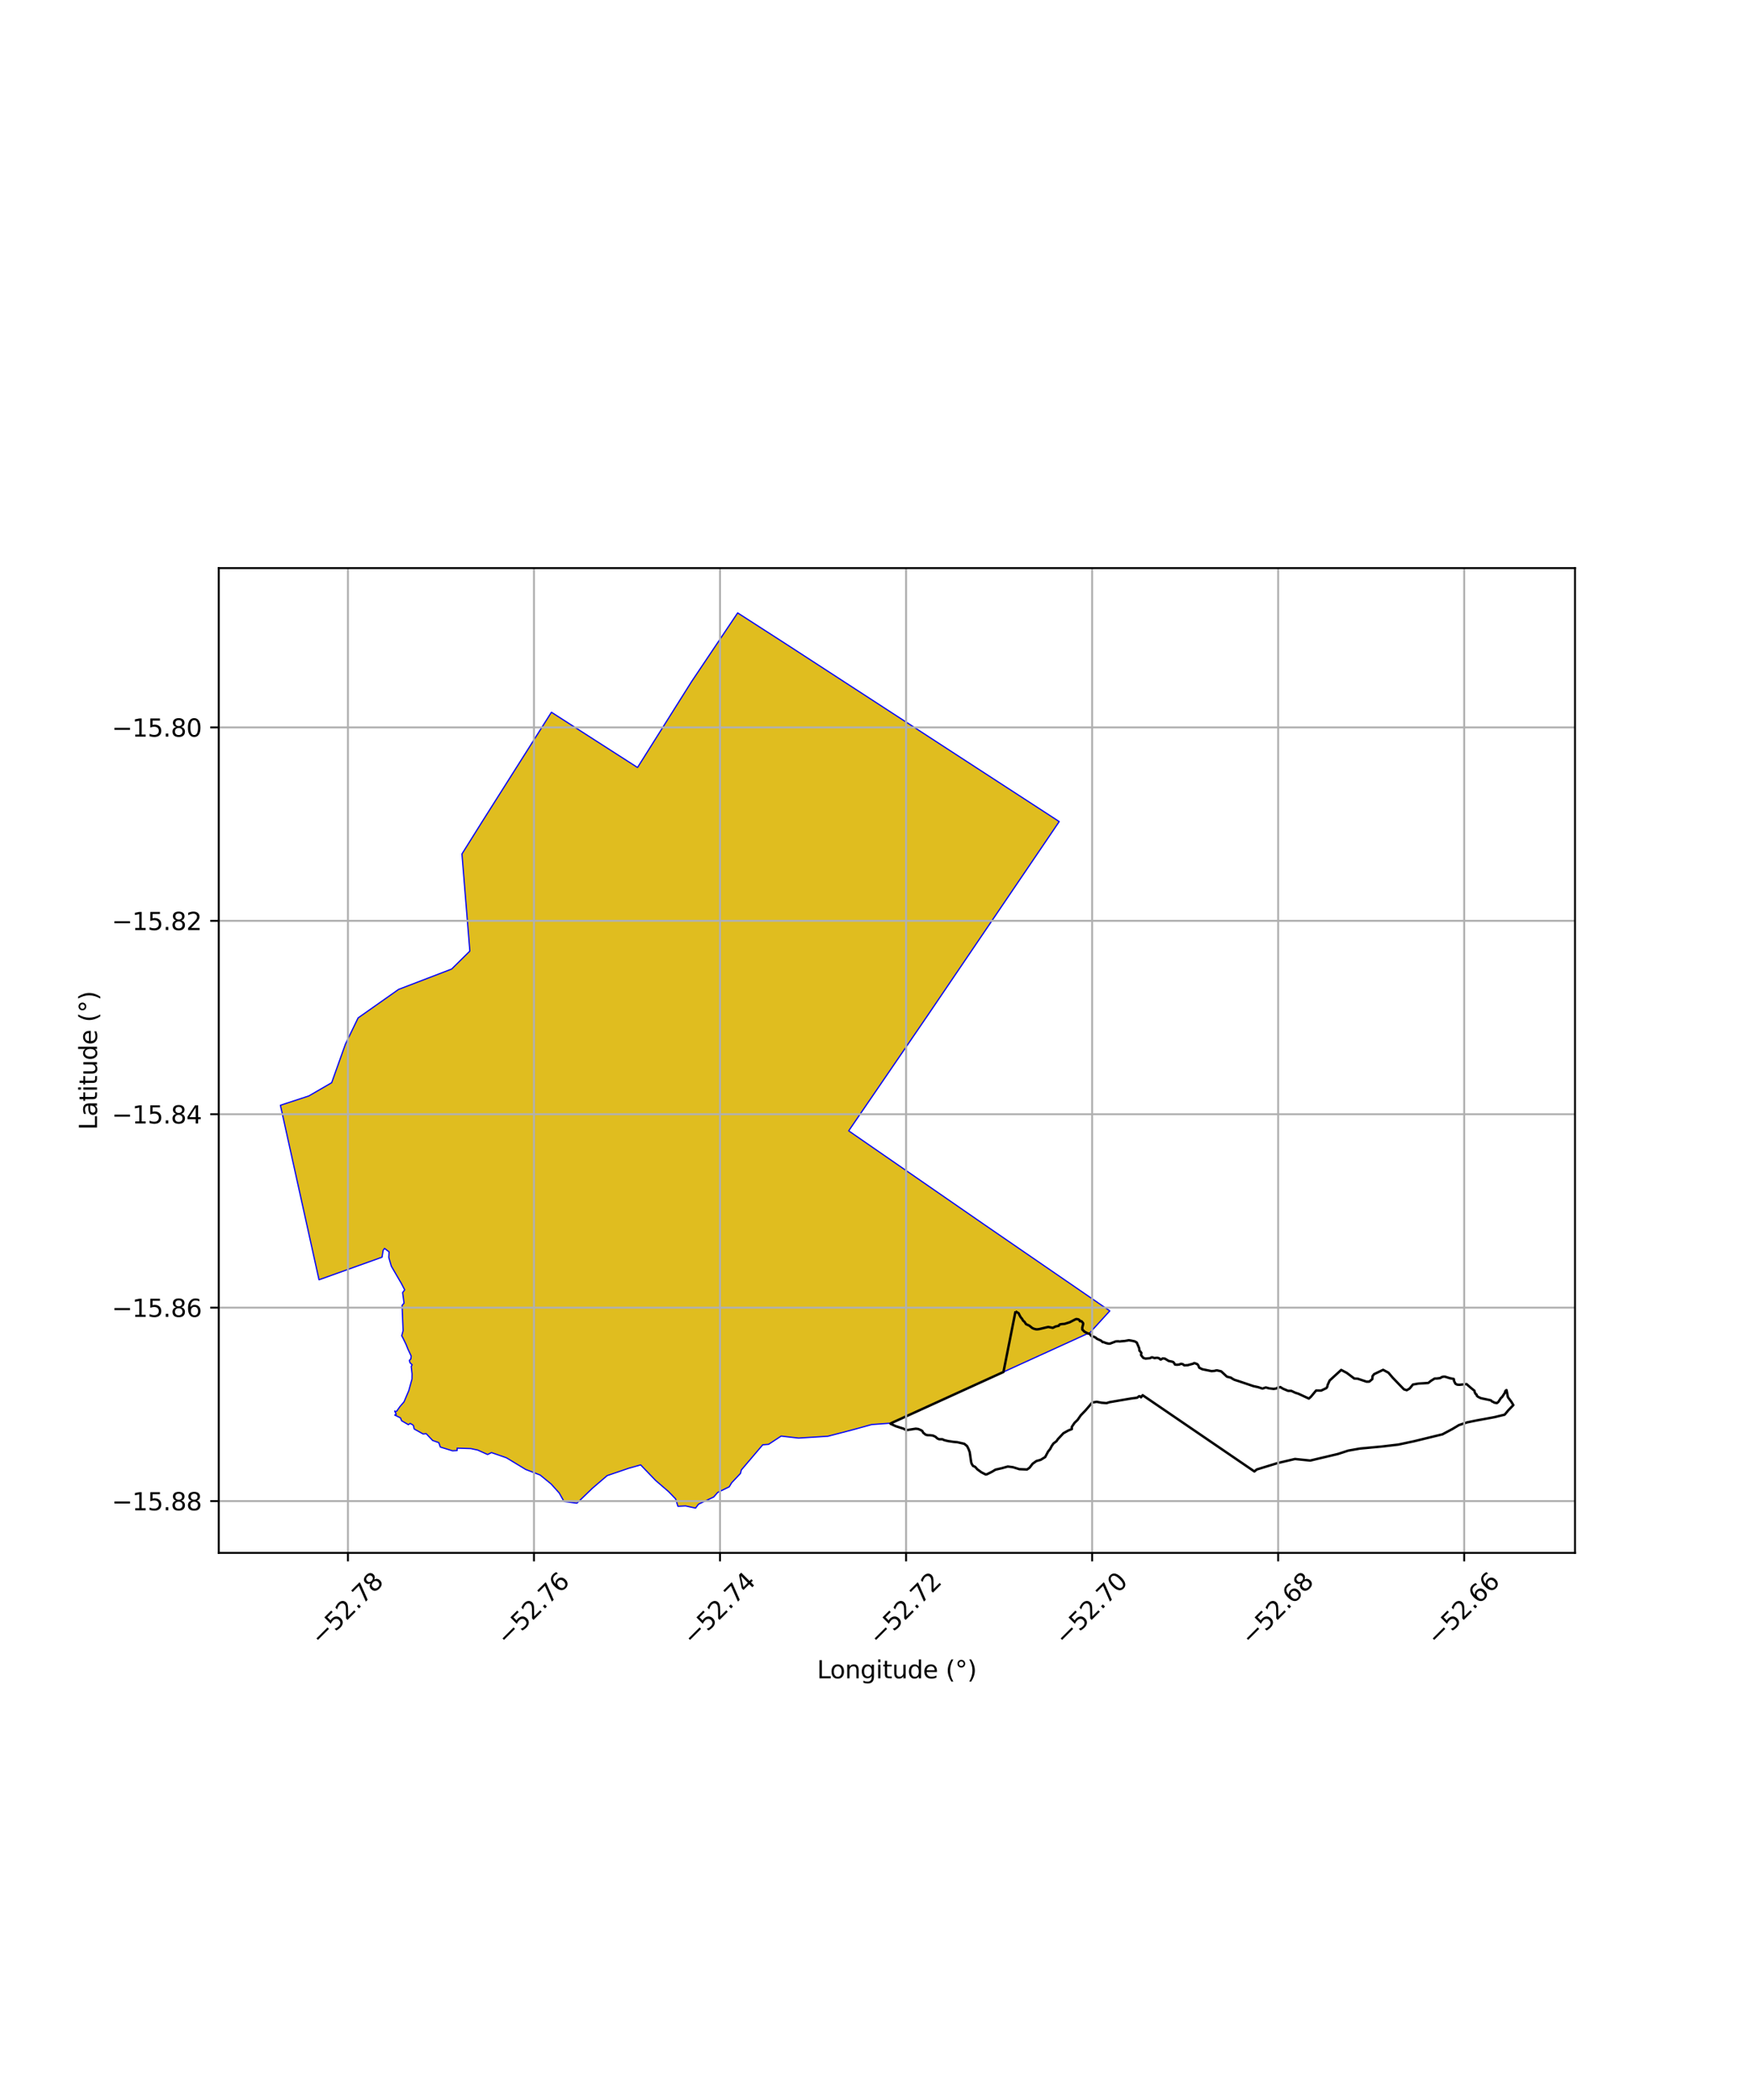 <?xml version="1.0" encoding="utf-8" standalone="no"?>
<!DOCTYPE svg PUBLIC "-//W3C//DTD SVG 1.1//EN"
  "http://www.w3.org/Graphics/SVG/1.1/DTD/svg11.dtd">
<svg xmlns:xlink="http://www.w3.org/1999/xlink" width="720pt" height="864pt" viewBox="0 0 720 864" xmlns="http://www.w3.org/2000/svg" version="1.1">
 <defs>
  <style type="text/css">*{stroke-linejoin: round; stroke-linecap: butt}</style>
 </defs>
 <g id="figure_1">
  <g id="patch_1">
   <path d="M 0 864 
L 720 864 
L 720 0 
L 0 0 
z
" style="fill: #ffffff"/>
  </g>
  <g id="axes_1">
   <g id="patch_2">
    <path d="M 90 638.895 
L 648 638.895 
L 648 233.745 
L 90 233.745 
z
" style="fill: #ffffff"/>
   </g>
   <g id="PatchCollection_1">
    <defs>
     <path id="m56c5f7be85" d="M 170.058 -277.621 
L 168.767 -278.369 
L 168.013 -277.855 
L 165.239 -279.455 
L 164.757 -280.647 
L 162.407 -281.799 
L 163.026 -282.097 
L 162.391 -283.453 
L 162.838 -283.246 
L 163.209 -283.4 
L 164.549 -285.308 
L 166.229 -287.245 
L 168.191 -291.879 
L 169.483 -296.583 
L 169.522 -298.742 
L 169.188 -301.791 
L 169.556 -302.501 
L 168.662 -303.363 
L 168.426 -304.295 
L 169.04 -304.927 
L 169.175 -306.084 
L 167.864 -308.854 
L 167.093 -310.798 
L 165.723 -313.622 
L 165.29 -314.435 
L 165.846 -316.546 
L 165.419 -326.923 
L 166.232 -327.852 
L 165.648 -332.198 
L 166.495 -333.323 
L 165.126 -335.96 
L 161.006 -343.045 
L 159.949 -346.668 
L 160.067 -348.955 
L 158.206 -350.374 
L 157.63 -349.551 
L 157.184 -346.755 
L 131.252 -337.46 
L 115.364 -409.27 
L 127.042 -413.09 
L 136.455 -418.544 
L 142.147 -434.501 
L 147.331 -445.205 
L 164.006 -456.946 
L 185.831 -465.313 
L 193.305 -472.696 
L 190.057 -512.657 
L 197.539 -524.6 
L 198.305 -525.828 
L 226.874 -570.964 
L 262.296 -548.23 
L 284.56 -583.609 
L 303.496 -611.839 
L 323.44 -599.001 
L 435.787 -525.987 
L 435.441 -525.461 
L 381.674 -446.236 
L 349.18 -398.739 
L 404.926 -360.193 
L 456.609 -324.662 
L 448.088 -315.316 
L 447.096 -315.14 
L 366.688 -278.487 
L 358.649 -277.899 
L 350.76 -275.725 
L 340.649 -273.092 
L 328.564 -272.326 
L 321.388 -273.152 
L 316.208 -269.758 
L 313.805 -269.554 
L 305.008 -259.216 
L 304.654 -257.791 
L 301.015 -253.929 
L 300.027 -252.272 
L 295.288 -249.974 
L 293.635 -248.087 
L 287.387 -245.133 
L 286.167 -243.521 
L 282.05 -244.418 
L 278.918 -244.253 
L 277.971 -247.309 
L 275.067 -250.306 
L 269.736 -254.904 
L 264.571 -260.272 
L 263.595 -261.298 
L 258.673 -259.911 
L 249.806 -256.89 
L 243.719 -251.676 
L 237.347 -245.528 
L 232.065 -246.229 
L 230.071 -249.747 
L 226.739 -253.45 
L 222.221 -257.136 
L 216.289 -259.422 
L 208.353 -264.224 
L 202.206 -266.362 
L 200.623 -265.57 
L 196.524 -267.408 
L 193.708 -268.008 
L 188.081 -268.188 
L 188.062 -267.195 
L 186.196 -267.096 
L 181.164 -268.635 
L 180.531 -270.455 
L 178.01 -271.336 
L 175.338 -274.152 
L 174.106 -274.005 
L 170.41 -276.07 
L 170.058 -277.621 
" style="stroke: #0000ff; stroke-width: 0.5"/>
    </defs>
    <g clip-path="url(#pdda0aad065)">
     <use xlink:href="#m56c5f7be85" x="0" y="864" style="fill: #e0bd1f; stroke: #0000ff; stroke-width: 0.5"/>
    </g>
   </g>
   <g id="PatchCollection_2">
    <path d="M 417.812 539.514 
L 419.139 540.35 
L 419.296 540.772 
L 419.877 541.84 
L 420.528 542.648 
L 420.943 543.363 
L 421.505 543.83 
L 422.128 544.782 
L 423.47 545.401 
L 424.776 546.431 
L 425.512 546.728 
L 426.268 546.905 
L 426.862 546.916 
L 427.638 546.806 
L 431.281 545.94 
L 433.163 546.318 
L 434.255 545.771 
L 435.629 545.462 
L 435.714 545.225 
L 436.068 544.891 
L 436.892 544.76 
L 437.958 544.69 
L 440.141 544.004 
L 442.391 542.849 
L 442.844 542.688 
L 443.607 542.81 
L 444.017 543.021 
L 444.336 543.619 
L 444.603 543.499 
L 444.971 543.605 
L 445.596 544.327 
L 445.674 544.672 
L 445.277 546.198 
L 445.31 547.04 
L 446.227 547.931 
L 447.609 548.629 
L 448.089 548.684 
L 448.397 548.909 
L 449.06 549.722 
L 449.593 549.882 
L 449.959 549.937 
L 450.824 550.356 
L 451.25 550.782 
L 452.972 551.567 
L 453.705 552.221 
L 454.014 552.167 
L 454.928 552.537 
L 455.999 552.799 
L 456.646 552.813 
L 459.072 551.893 
L 460.062 551.837 
L 460.735 551.928 
L 461.283 551.826 
L 462.733 551.727 
L 464.429 551.417 
L 465.439 551.569 
L 466.85 551.873 
L 467.692 552.356 
L 468.318 553.809 
L 468.692 554.702 
L 468.8 555.697 
L 469.225 556.127 
L 469.61 556.685 
L 469.49 557.068 
L 469.482 557.551 
L 470.384 558.689 
L 471.307 558.972 
L 473.011 558.816 
L 473.389 558.7 
L 473.681 558.49 
L 474.111 558.457 
L 475.087 558.785 
L 475.459 558.682 
L 476.17 558.63 
L 476.962 558.853 
L 477.293 559.265 
L 477.61 559.351 
L 478.393 558.884 
L 479.289 558.99 
L 480.851 559.945 
L 482.309 560.232 
L 482.84 560.485 
L 483.439 561.416 
L 484.236 561.498 
L 485.16 561.404 
L 485.923 561.105 
L 486.615 561.252 
L 487.244 561.736 
L 488.684 561.666 
L 490.95 561.049 
L 491.262 560.827 
L 491.562 560.849 
L 492.64 561.274 
L 492.992 561.736 
L 493.41 562.721 
L 494.64 563.338 
L 498.419 564.11 
L 499.684 564.026 
L 500.195 563.864 
L 500.757 563.821 
L 502.425 564.207 
L 504.78 566.394 
L 506.51 566.84 
L 506.903 567.154 
L 507.867 567.687 
L 509.509 568.201 
L 515.74 570.306 
L 517.66 570.722 
L 519.421 571.298 
L 520.793 570.835 
L 522.136 571.202 
L 524.014 571.436 
L 525.098 571.269 
L 525.467 571.009 
L 526.76 570.673 
L 527.868 571.361 
L 529.966 572.241 
L 531.264 572.234 
L 532.917 573.014 
L 534.179 573.409 
L 538.496 575.407 
L 539.327 574.681 
L 541.489 572.09 
L 543.558 572.128 
L 545.745 571.085 
L 546.112 570.466 
L 546.225 569.815 
L 547.062 567.971 
L 551.806 563.633 
L 554.113 564.85 
L 557.187 567.169 
L 558.588 567.242 
L 562.232 568.461 
L 563.356 568.437 
L 564.602 567.405 
L 564.72 566.153 
L 565.343 565.366 
L 569.05 563.591 
L 571.244 564.76 
L 572.973 566.798 
L 577.609 571.606 
L 578.78 571.972 
L 579.972 571.278 
L 581.315 569.637 
L 583.565 569.244 
L 587.639 568.989 
L 588.708 568.132 
L 590.258 567.17 
L 591.107 567.165 
L 592.568 566.979 
L 593.187 566.57 
L 593.916 566.389 
L 594.519 566.408 
L 596.534 567.038 
L 598.103 567.344 
L 598.19 567.612 
L 598.227 568.152 
L 598.807 569.305 
L 599.515 569.679 
L 600.431 569.746 
L 603.385 569.457 
L 605.183 571.022 
L 606.643 572.202 
L 606.758 572.824 
L 607.086 573.458 
L 607.51 573.774 
L 607.61 574.257 
L 608.113 574.691 
L 609.236 575.239 
L 613.393 576.13 
L 613.823 576.575 
L 614.324 576.77 
L 614.766 577.063 
L 615.837 577.272 
L 616.459 576.811 
L 617.494 575.214 
L 618.022 574.742 
L 619.215 572.925 
L 619.266 572.472 
L 619.598 572.02 
L 619.842 571.941 
L 620.2 573.818 
L 620.413 574.863 
L 621.782 576.694 
L 622.636 578.091 
L 620.542 580.258 
L 619.064 582.037 
L 614.821 583.065 
L 607.519 584.407 
L 603.622 585.206 
L 600.258 586.315 
L 597.582 587.925 
L 593.486 590.113 
L 581.738 592.98 
L 575.327 594.337 
L 568.631 595.128 
L 559.562 595.97 
L 554.678 596.833 
L 550.532 598.191 
L 539.063 600.912 
L 532.795 600.272 
L 525.748 601.92 
L 517.045 604.591 
L 516.098 605.404 
L 470.117 574.022 
L 469.447 574.903 
L 469.015 574.475 
L 468.67 574.433 
L 467.869 575.05 
L 465.326 575.388 
L 456.458 576.9 
L 455.267 577.282 
L 453.241 577.126 
L 451.236 576.744 
L 449.392 577.025 
L 446.722 580.16 
L 444.655 582.309 
L 443.357 584.186 
L 442.126 585.361 
L 440.967 587.07 
L 440.982 587.968 
L 439.56 588.536 
L 437.515 589.674 
L 435.244 592.104 
L 434.664 592.946 
L 433.425 593.887 
L 432.692 594.95 
L 432.076 596.145 
L 431.221 597.204 
L 430.027 599.467 
L 428.18 600.61 
L 426.393 601.114 
L 424.837 602.231 
L 423.6 603.853 
L 422.571 604.583 
L 419.408 604.464 
L 416.779 603.649 
L 414.646 603.368 
L 412.2 604.056 
L 409.578 604.651 
L 408.189 605.493 
L 406.09 606.541 
L 405.52 606.641 
L 403.817 605.774 
L 402.116 604.528 
L 401.197 603.509 
L 400.301 603.1 
L 399.799 602.284 
L 399.57 601.587 
L 398.965 597.45 
L 398.506 596.221 
L 397.89 594.968 
L 396.733 594.014 
L 393.797 593.352 
L 392.441 593.246 
L 390.036 592.891 
L 388.485 592.515 
L 387.683 592.14 
L 386.415 592.14 
L 385.788 591.906 
L 384.823 591.089 
L 383.854 590.646 
L 382.69 590.491 
L 381.653 590.478 
L 380.839 590.275 
L 379.829 589.457 
L 379.494 588.798 
L 378.971 588.434 
L 377.826 587.945 
L 376.783 587.806 
L 373.19 588.368 
L 372.556 588.235 
L 371.732 587.798 
L 368.599 586.801 
L 366.364 585.773 
L 366.689 585.513 
L 412.855 564.47 
L 417.812 539.514 
L 417.812 539.514 
" clip-path="url(#pdda0aad065)" style="fill: none; stroke: #000000"/>
   </g>
   <g id="matplotlib.axis_1">
    <g id="xtick_1">
     <g id="line2d_1">
      <path d="M 143.151 638.895 
L 143.151 233.745 
" clip-path="url(#pdda0aad065)" style="fill: none; stroke: #b0b0b0; stroke-width: 0.8; stroke-linecap: square"/>
     </g>
     <g id="line2d_2">
      <defs>
       <path id="me3758e816a" d="M 0 0 
L 0 3.5 
" style="stroke: #000000; stroke-width: 0.8"/>
      </defs>
      <g>
       <use xlink:href="#me3758e816a" x="143.151" y="638.895" style="stroke: #000000; stroke-width: 0.8"/>
      </g>
     </g>
     <g id="text_1">
      <!-- −52.78 -->
      <g transform="translate(132.018 677.436) rotate(-45) scale(0.1 -0.1)">
       <defs>
        <path id="DejaVuSans-2212" d="M 678 2272 
L 4684 2272 
L 4684 1741 
L 678 1741 
L 678 2272 
z
" transform="scale(0.016)"/>
        <path id="DejaVuSans-35" d="M 691 4666 
L 3169 4666 
L 3169 4134 
L 1269 4134 
L 1269 2991 
Q 1406 3038 1543 3061 
Q 1681 3084 1819 3084 
Q 2600 3084 3056 2656 
Q 3513 2228 3513 1497 
Q 3513 744 3044 326 
Q 2575 -91 1722 -91 
Q 1428 -91 1123 -41 
Q 819 9 494 109 
L 494 744 
Q 775 591 1075 516 
Q 1375 441 1709 441 
Q 2250 441 2565 725 
Q 2881 1009 2881 1497 
Q 2881 1984 2565 2268 
Q 2250 2553 1709 2553 
Q 1456 2553 1204 2497 
Q 953 2441 691 2322 
L 691 4666 
z
" transform="scale(0.016)"/>
        <path id="DejaVuSans-32" d="M 1228 531 
L 3431 531 
L 3431 0 
L 469 0 
L 469 531 
Q 828 903 1448 1529 
Q 2069 2156 2228 2338 
Q 2531 2678 2651 2914 
Q 2772 3150 2772 3378 
Q 2772 3750 2511 3984 
Q 2250 4219 1831 4219 
Q 1534 4219 1204 4116 
Q 875 4013 500 3803 
L 500 4441 
Q 881 4594 1212 4672 
Q 1544 4750 1819 4750 
Q 2544 4750 2975 4387 
Q 3406 4025 3406 3419 
Q 3406 3131 3298 2873 
Q 3191 2616 2906 2266 
Q 2828 2175 2409 1742 
Q 1991 1309 1228 531 
z
" transform="scale(0.016)"/>
        <path id="DejaVuSans-2e" d="M 684 794 
L 1344 794 
L 1344 0 
L 684 0 
L 684 794 
z
" transform="scale(0.016)"/>
        <path id="DejaVuSans-37" d="M 525 4666 
L 3525 4666 
L 3525 4397 
L 1831 0 
L 1172 0 
L 2766 4134 
L 525 4134 
L 525 4666 
z
" transform="scale(0.016)"/>
        <path id="DejaVuSans-38" d="M 2034 2216 
Q 1584 2216 1326 1975 
Q 1069 1734 1069 1313 
Q 1069 891 1326 650 
Q 1584 409 2034 409 
Q 2484 409 2743 651 
Q 3003 894 3003 1313 
Q 3003 1734 2745 1975 
Q 2488 2216 2034 2216 
z
M 1403 2484 
Q 997 2584 770 2862 
Q 544 3141 544 3541 
Q 544 4100 942 4425 
Q 1341 4750 2034 4750 
Q 2731 4750 3128 4425 
Q 3525 4100 3525 3541 
Q 3525 3141 3298 2862 
Q 3072 2584 2669 2484 
Q 3125 2378 3379 2068 
Q 3634 1759 3634 1313 
Q 3634 634 3220 271 
Q 2806 -91 2034 -91 
Q 1263 -91 848 271 
Q 434 634 434 1313 
Q 434 1759 690 2068 
Q 947 2378 1403 2484 
z
M 1172 3481 
Q 1172 3119 1398 2916 
Q 1625 2713 2034 2713 
Q 2441 2713 2670 2916 
Q 2900 3119 2900 3481 
Q 2900 3844 2670 4047 
Q 2441 4250 2034 4250 
Q 1625 4250 1398 4047 
Q 1172 3844 1172 3481 
z
" transform="scale(0.016)"/>
       </defs>
       <use xlink:href="#DejaVuSans-2212"/>
       <use xlink:href="#DejaVuSans-35" transform="translate(83.789 0)"/>
       <use xlink:href="#DejaVuSans-32" transform="translate(147.412 0)"/>
       <use xlink:href="#DejaVuSans-2e" transform="translate(211.035 0)"/>
       <use xlink:href="#DejaVuSans-37" transform="translate(242.822 0)"/>
       <use xlink:href="#DejaVuSans-38" transform="translate(306.445 0)"/>
      </g>
     </g>
    </g>
    <g id="xtick_2">
     <g id="line2d_3">
      <path d="M 219.695 638.895 
L 219.695 233.745 
" clip-path="url(#pdda0aad065)" style="fill: none; stroke: #b0b0b0; stroke-width: 0.8; stroke-linecap: square"/>
     </g>
     <g id="line2d_4">
      <g>
       <use xlink:href="#me3758e816a" x="219.695" y="638.895" style="stroke: #000000; stroke-width: 0.8"/>
      </g>
     </g>
     <g id="text_2">
      <!-- −52.76 -->
      <g transform="translate(208.562 677.436) rotate(-45) scale(0.1 -0.1)">
       <defs>
        <path id="DejaVuSans-36" d="M 2113 2584 
Q 1688 2584 1439 2293 
Q 1191 2003 1191 1497 
Q 1191 994 1439 701 
Q 1688 409 2113 409 
Q 2538 409 2786 701 
Q 3034 994 3034 1497 
Q 3034 2003 2786 2293 
Q 2538 2584 2113 2584 
z
M 3366 4563 
L 3366 3988 
Q 3128 4100 2886 4159 
Q 2644 4219 2406 4219 
Q 1781 4219 1451 3797 
Q 1122 3375 1075 2522 
Q 1259 2794 1537 2939 
Q 1816 3084 2150 3084 
Q 2853 3084 3261 2657 
Q 3669 2231 3669 1497 
Q 3669 778 3244 343 
Q 2819 -91 2113 -91 
Q 1303 -91 875 529 
Q 447 1150 447 2328 
Q 447 3434 972 4092 
Q 1497 4750 2381 4750 
Q 2619 4750 2861 4703 
Q 3103 4656 3366 4563 
z
" transform="scale(0.016)"/>
       </defs>
       <use xlink:href="#DejaVuSans-2212"/>
       <use xlink:href="#DejaVuSans-35" transform="translate(83.789 0)"/>
       <use xlink:href="#DejaVuSans-32" transform="translate(147.412 0)"/>
       <use xlink:href="#DejaVuSans-2e" transform="translate(211.035 0)"/>
       <use xlink:href="#DejaVuSans-37" transform="translate(242.822 0)"/>
       <use xlink:href="#DejaVuSans-36" transform="translate(306.445 0)"/>
      </g>
     </g>
    </g>
    <g id="xtick_3">
     <g id="line2d_5">
      <path d="M 296.24 638.895 
L 296.24 233.745 
" clip-path="url(#pdda0aad065)" style="fill: none; stroke: #b0b0b0; stroke-width: 0.8; stroke-linecap: square"/>
     </g>
     <g id="line2d_6">
      <g>
       <use xlink:href="#me3758e816a" x="296.24" y="638.895" style="stroke: #000000; stroke-width: 0.8"/>
      </g>
     </g>
     <g id="text_3">
      <!-- −52.74 -->
      <g transform="translate(285.107 677.436) rotate(-45) scale(0.1 -0.1)">
       <defs>
        <path id="DejaVuSans-34" d="M 2419 4116 
L 825 1625 
L 2419 1625 
L 2419 4116 
z
M 2253 4666 
L 3047 4666 
L 3047 1625 
L 3713 1625 
L 3713 1100 
L 3047 1100 
L 3047 0 
L 2419 0 
L 2419 1100 
L 313 1100 
L 313 1709 
L 2253 4666 
z
" transform="scale(0.016)"/>
       </defs>
       <use xlink:href="#DejaVuSans-2212"/>
       <use xlink:href="#DejaVuSans-35" transform="translate(83.789 0)"/>
       <use xlink:href="#DejaVuSans-32" transform="translate(147.412 0)"/>
       <use xlink:href="#DejaVuSans-2e" transform="translate(211.035 0)"/>
       <use xlink:href="#DejaVuSans-37" transform="translate(242.822 0)"/>
       <use xlink:href="#DejaVuSans-34" transform="translate(306.445 0)"/>
      </g>
     </g>
    </g>
    <g id="xtick_4">
     <g id="line2d_7">
      <path d="M 372.785 638.895 
L 372.785 233.745 
" clip-path="url(#pdda0aad065)" style="fill: none; stroke: #b0b0b0; stroke-width: 0.8; stroke-linecap: square"/>
     </g>
     <g id="line2d_8">
      <g>
       <use xlink:href="#me3758e816a" x="372.785" y="638.895" style="stroke: #000000; stroke-width: 0.8"/>
      </g>
     </g>
     <g id="text_4">
      <!-- −52.72 -->
      <g transform="translate(361.652 677.436) rotate(-45) scale(0.1 -0.1)">
       <use xlink:href="#DejaVuSans-2212"/>
       <use xlink:href="#DejaVuSans-35" transform="translate(83.789 0)"/>
       <use xlink:href="#DejaVuSans-32" transform="translate(147.412 0)"/>
       <use xlink:href="#DejaVuSans-2e" transform="translate(211.035 0)"/>
       <use xlink:href="#DejaVuSans-37" transform="translate(242.822 0)"/>
       <use xlink:href="#DejaVuSans-32" transform="translate(306.445 0)"/>
      </g>
     </g>
    </g>
    <g id="xtick_5">
     <g id="line2d_9">
      <path d="M 449.33 638.895 
L 449.33 233.745 
" clip-path="url(#pdda0aad065)" style="fill: none; stroke: #b0b0b0; stroke-width: 0.8; stroke-linecap: square"/>
     </g>
     <g id="line2d_10">
      <g>
       <use xlink:href="#me3758e816a" x="449.33" y="638.895" style="stroke: #000000; stroke-width: 0.8"/>
      </g>
     </g>
     <g id="text_5">
      <!-- −52.70 -->
      <g transform="translate(438.197 677.436) rotate(-45) scale(0.1 -0.1)">
       <defs>
        <path id="DejaVuSans-30" d="M 2034 4250 
Q 1547 4250 1301 3770 
Q 1056 3291 1056 2328 
Q 1056 1369 1301 889 
Q 1547 409 2034 409 
Q 2525 409 2770 889 
Q 3016 1369 3016 2328 
Q 3016 3291 2770 3770 
Q 2525 4250 2034 4250 
z
M 2034 4750 
Q 2819 4750 3233 4129 
Q 3647 3509 3647 2328 
Q 3647 1150 3233 529 
Q 2819 -91 2034 -91 
Q 1250 -91 836 529 
Q 422 1150 422 2328 
Q 422 3509 836 4129 
Q 1250 4750 2034 4750 
z
" transform="scale(0.016)"/>
       </defs>
       <use xlink:href="#DejaVuSans-2212"/>
       <use xlink:href="#DejaVuSans-35" transform="translate(83.789 0)"/>
       <use xlink:href="#DejaVuSans-32" transform="translate(147.412 0)"/>
       <use xlink:href="#DejaVuSans-2e" transform="translate(211.035 0)"/>
       <use xlink:href="#DejaVuSans-37" transform="translate(242.822 0)"/>
       <use xlink:href="#DejaVuSans-30" transform="translate(306.445 0)"/>
      </g>
     </g>
    </g>
    <g id="xtick_6">
     <g id="line2d_11">
      <path d="M 525.874 638.895 
L 525.874 233.745 
" clip-path="url(#pdda0aad065)" style="fill: none; stroke: #b0b0b0; stroke-width: 0.8; stroke-linecap: square"/>
     </g>
     <g id="line2d_12">
      <g>
       <use xlink:href="#me3758e816a" x="525.874" y="638.895" style="stroke: #000000; stroke-width: 0.8"/>
      </g>
     </g>
     <g id="text_6">
      <!-- −52.68 -->
      <g transform="translate(514.741 677.436) rotate(-45) scale(0.1 -0.1)">
       <use xlink:href="#DejaVuSans-2212"/>
       <use xlink:href="#DejaVuSans-35" transform="translate(83.789 0)"/>
       <use xlink:href="#DejaVuSans-32" transform="translate(147.412 0)"/>
       <use xlink:href="#DejaVuSans-2e" transform="translate(211.035 0)"/>
       <use xlink:href="#DejaVuSans-36" transform="translate(242.822 0)"/>
       <use xlink:href="#DejaVuSans-38" transform="translate(306.445 0)"/>
      </g>
     </g>
    </g>
    <g id="xtick_7">
     <g id="line2d_13">
      <path d="M 602.419 638.895 
L 602.419 233.745 
" clip-path="url(#pdda0aad065)" style="fill: none; stroke: #b0b0b0; stroke-width: 0.8; stroke-linecap: square"/>
     </g>
     <g id="line2d_14">
      <g>
       <use xlink:href="#me3758e816a" x="602.419" y="638.895" style="stroke: #000000; stroke-width: 0.8"/>
      </g>
     </g>
     <g id="text_7">
      <!-- −52.66 -->
      <g transform="translate(591.286 677.436) rotate(-45) scale(0.1 -0.1)">
       <use xlink:href="#DejaVuSans-2212"/>
       <use xlink:href="#DejaVuSans-35" transform="translate(83.789 0)"/>
       <use xlink:href="#DejaVuSans-32" transform="translate(147.412 0)"/>
       <use xlink:href="#DejaVuSans-2e" transform="translate(211.035 0)"/>
       <use xlink:href="#DejaVuSans-36" transform="translate(242.822 0)"/>
       <use xlink:href="#DejaVuSans-36" transform="translate(306.445 0)"/>
      </g>
     </g>
    </g>
    <g id="text_8">
     <!-- Longitude (°) -->
     <g transform="translate(336.14 690.505) scale(0.1 -0.1)">
      <defs>
       <path id="DejaVuSans-4c" d="M 628 4666 
L 1259 4666 
L 1259 531 
L 3531 531 
L 3531 0 
L 628 0 
L 628 4666 
z
" transform="scale(0.016)"/>
       <path id="DejaVuSans-6f" d="M 1959 3097 
Q 1497 3097 1228 2736 
Q 959 2375 959 1747 
Q 959 1119 1226 758 
Q 1494 397 1959 397 
Q 2419 397 2687 759 
Q 2956 1122 2956 1747 
Q 2956 2369 2687 2733 
Q 2419 3097 1959 3097 
z
M 1959 3584 
Q 2709 3584 3137 3096 
Q 3566 2609 3566 1747 
Q 3566 888 3137 398 
Q 2709 -91 1959 -91 
Q 1206 -91 779 398 
Q 353 888 353 1747 
Q 353 2609 779 3096 
Q 1206 3584 1959 3584 
z
" transform="scale(0.016)"/>
       <path id="DejaVuSans-6e" d="M 3513 2113 
L 3513 0 
L 2938 0 
L 2938 2094 
Q 2938 2591 2744 2837 
Q 2550 3084 2163 3084 
Q 1697 3084 1428 2787 
Q 1159 2491 1159 1978 
L 1159 0 
L 581 0 
L 581 3500 
L 1159 3500 
L 1159 2956 
Q 1366 3272 1645 3428 
Q 1925 3584 2291 3584 
Q 2894 3584 3203 3211 
Q 3513 2838 3513 2113 
z
" transform="scale(0.016)"/>
       <path id="DejaVuSans-67" d="M 2906 1791 
Q 2906 2416 2648 2759 
Q 2391 3103 1925 3103 
Q 1463 3103 1205 2759 
Q 947 2416 947 1791 
Q 947 1169 1205 825 
Q 1463 481 1925 481 
Q 2391 481 2648 825 
Q 2906 1169 2906 1791 
z
M 3481 434 
Q 3481 -459 3084 -895 
Q 2688 -1331 1869 -1331 
Q 1566 -1331 1297 -1286 
Q 1028 -1241 775 -1147 
L 775 -588 
Q 1028 -725 1275 -790 
Q 1522 -856 1778 -856 
Q 2344 -856 2625 -561 
Q 2906 -266 2906 331 
L 2906 616 
Q 2728 306 2450 153 
Q 2172 0 1784 0 
Q 1141 0 747 490 
Q 353 981 353 1791 
Q 353 2603 747 3093 
Q 1141 3584 1784 3584 
Q 2172 3584 2450 3431 
Q 2728 3278 2906 2969 
L 2906 3500 
L 3481 3500 
L 3481 434 
z
" transform="scale(0.016)"/>
       <path id="DejaVuSans-69" d="M 603 3500 
L 1178 3500 
L 1178 0 
L 603 0 
L 603 3500 
z
M 603 4863 
L 1178 4863 
L 1178 4134 
L 603 4134 
L 603 4863 
z
" transform="scale(0.016)"/>
       <path id="DejaVuSans-74" d="M 1172 4494 
L 1172 3500 
L 2356 3500 
L 2356 3053 
L 1172 3053 
L 1172 1153 
Q 1172 725 1289 603 
Q 1406 481 1766 481 
L 2356 481 
L 2356 0 
L 1766 0 
Q 1100 0 847 248 
Q 594 497 594 1153 
L 594 3053 
L 172 3053 
L 172 3500 
L 594 3500 
L 594 4494 
L 1172 4494 
z
" transform="scale(0.016)"/>
       <path id="DejaVuSans-75" d="M 544 1381 
L 544 3500 
L 1119 3500 
L 1119 1403 
Q 1119 906 1312 657 
Q 1506 409 1894 409 
Q 2359 409 2629 706 
Q 2900 1003 2900 1516 
L 2900 3500 
L 3475 3500 
L 3475 0 
L 2900 0 
L 2900 538 
Q 2691 219 2414 64 
Q 2138 -91 1772 -91 
Q 1169 -91 856 284 
Q 544 659 544 1381 
z
M 1991 3584 
L 1991 3584 
z
" transform="scale(0.016)"/>
       <path id="DejaVuSans-64" d="M 2906 2969 
L 2906 4863 
L 3481 4863 
L 3481 0 
L 2906 0 
L 2906 525 
Q 2725 213 2448 61 
Q 2172 -91 1784 -91 
Q 1150 -91 751 415 
Q 353 922 353 1747 
Q 353 2572 751 3078 
Q 1150 3584 1784 3584 
Q 2172 3584 2448 3432 
Q 2725 3281 2906 2969 
z
M 947 1747 
Q 947 1113 1208 752 
Q 1469 391 1925 391 
Q 2381 391 2643 752 
Q 2906 1113 2906 1747 
Q 2906 2381 2643 2742 
Q 2381 3103 1925 3103 
Q 1469 3103 1208 2742 
Q 947 2381 947 1747 
z
" transform="scale(0.016)"/>
       <path id="DejaVuSans-65" d="M 3597 1894 
L 3597 1613 
L 953 1613 
Q 991 1019 1311 708 
Q 1631 397 2203 397 
Q 2534 397 2845 478 
Q 3156 559 3463 722 
L 3463 178 
Q 3153 47 2828 -22 
Q 2503 -91 2169 -91 
Q 1331 -91 842 396 
Q 353 884 353 1716 
Q 353 2575 817 3079 
Q 1281 3584 2069 3584 
Q 2775 3584 3186 3129 
Q 3597 2675 3597 1894 
z
M 3022 2063 
Q 3016 2534 2758 2815 
Q 2500 3097 2075 3097 
Q 1594 3097 1305 2825 
Q 1016 2553 972 2059 
L 3022 2063 
z
" transform="scale(0.016)"/>
       <path id="DejaVuSans-20" transform="scale(0.016)"/>
       <path id="DejaVuSans-28" d="M 1984 4856 
Q 1566 4138 1362 3434 
Q 1159 2731 1159 2009 
Q 1159 1288 1364 580 
Q 1569 -128 1984 -844 
L 1484 -844 
Q 1016 -109 783 600 
Q 550 1309 550 2009 
Q 550 2706 781 3412 
Q 1013 4119 1484 4856 
L 1984 4856 
z
" transform="scale(0.016)"/>
       <path id="DejaVuSans-b0" d="M 1600 4347 
Q 1350 4347 1178 4173 
Q 1006 4000 1006 3750 
Q 1006 3503 1178 3333 
Q 1350 3163 1600 3163 
Q 1850 3163 2022 3333 
Q 2194 3503 2194 3750 
Q 2194 3997 2020 4172 
Q 1847 4347 1600 4347 
z
M 1600 4750 
Q 1800 4750 1984 4673 
Q 2169 4597 2303 4453 
Q 2447 4313 2519 4134 
Q 2591 3956 2591 3750 
Q 2591 3338 2302 3052 
Q 2013 2766 1594 2766 
Q 1172 2766 890 3047 
Q 609 3328 609 3750 
Q 609 4169 896 4459 
Q 1184 4750 1600 4750 
z
" transform="scale(0.016)"/>
       <path id="DejaVuSans-29" d="M 513 4856 
L 1013 4856 
Q 1481 4119 1714 3412 
Q 1947 2706 1947 2009 
Q 1947 1309 1714 600 
Q 1481 -109 1013 -844 
L 513 -844 
Q 928 -128 1133 580 
Q 1338 1288 1338 2009 
Q 1338 2731 1133 3434 
Q 928 4138 513 4856 
z
" transform="scale(0.016)"/>
      </defs>
      <use xlink:href="#DejaVuSans-4c"/>
      <use xlink:href="#DejaVuSans-6f" transform="translate(53.963 0)"/>
      <use xlink:href="#DejaVuSans-6e" transform="translate(115.145 0)"/>
      <use xlink:href="#DejaVuSans-67" transform="translate(178.523 0)"/>
      <use xlink:href="#DejaVuSans-69" transform="translate(242 0)"/>
      <use xlink:href="#DejaVuSans-74" transform="translate(269.783 0)"/>
      <use xlink:href="#DejaVuSans-75" transform="translate(308.992 0)"/>
      <use xlink:href="#DejaVuSans-64" transform="translate(372.371 0)"/>
      <use xlink:href="#DejaVuSans-65" transform="translate(435.848 0)"/>
      <use xlink:href="#DejaVuSans-20" transform="translate(497.371 0)"/>
      <use xlink:href="#DejaVuSans-28" transform="translate(529.158 0)"/>
      <use xlink:href="#DejaVuSans-b0" transform="translate(568.172 0)"/>
      <use xlink:href="#DejaVuSans-29" transform="translate(618.172 0)"/>
     </g>
    </g>
   </g>
   <g id="matplotlib.axis_2">
    <g id="ytick_1">
     <g id="line2d_15">
      <path d="M 90 617.582 
L 648 617.582 
" clip-path="url(#pdda0aad065)" style="fill: none; stroke: #b0b0b0; stroke-width: 0.8; stroke-linecap: square"/>
     </g>
     <g id="line2d_16">
      <defs>
       <path id="m19f3b1e1b2" d="M 0 0 
L -3.5 0 
" style="stroke: #000000; stroke-width: 0.8"/>
      </defs>
      <g>
       <use xlink:href="#m19f3b1e1b2" x="90" y="617.582" style="stroke: #000000; stroke-width: 0.8"/>
      </g>
     </g>
     <g id="text_9">
      <!-- −15.88 -->
      <g transform="translate(45.992 621.381) scale(0.1 -0.1)">
       <defs>
        <path id="DejaVuSans-31" d="M 794 531 
L 1825 531 
L 1825 4091 
L 703 3866 
L 703 4441 
L 1819 4666 
L 2450 4666 
L 2450 531 
L 3481 531 
L 3481 0 
L 794 0 
L 794 531 
z
" transform="scale(0.016)"/>
       </defs>
       <use xlink:href="#DejaVuSans-2212"/>
       <use xlink:href="#DejaVuSans-31" transform="translate(83.789 0)"/>
       <use xlink:href="#DejaVuSans-35" transform="translate(147.412 0)"/>
       <use xlink:href="#DejaVuSans-2e" transform="translate(211.035 0)"/>
       <use xlink:href="#DejaVuSans-38" transform="translate(242.822 0)"/>
       <use xlink:href="#DejaVuSans-38" transform="translate(306.445 0)"/>
      </g>
     </g>
    </g>
    <g id="ytick_2">
     <g id="line2d_17">
      <path d="M 90 538.005 
L 648 538.005 
" clip-path="url(#pdda0aad065)" style="fill: none; stroke: #b0b0b0; stroke-width: 0.8; stroke-linecap: square"/>
     </g>
     <g id="line2d_18">
      <g>
       <use xlink:href="#m19f3b1e1b2" x="90" y="538.005" style="stroke: #000000; stroke-width: 0.8"/>
      </g>
     </g>
     <g id="text_10">
      <!-- −15.86 -->
      <g transform="translate(45.992 541.804) scale(0.1 -0.1)">
       <use xlink:href="#DejaVuSans-2212"/>
       <use xlink:href="#DejaVuSans-31" transform="translate(83.789 0)"/>
       <use xlink:href="#DejaVuSans-35" transform="translate(147.412 0)"/>
       <use xlink:href="#DejaVuSans-2e" transform="translate(211.035 0)"/>
       <use xlink:href="#DejaVuSans-38" transform="translate(242.822 0)"/>
       <use xlink:href="#DejaVuSans-36" transform="translate(306.445 0)"/>
      </g>
     </g>
    </g>
    <g id="ytick_3">
     <g id="line2d_19">
      <path d="M 90 458.427 
L 648 458.427 
" clip-path="url(#pdda0aad065)" style="fill: none; stroke: #b0b0b0; stroke-width: 0.8; stroke-linecap: square"/>
     </g>
     <g id="line2d_20">
      <g>
       <use xlink:href="#m19f3b1e1b2" x="90" y="458.427" style="stroke: #000000; stroke-width: 0.8"/>
      </g>
     </g>
     <g id="text_11">
      <!-- −15.84 -->
      <g transform="translate(45.992 462.227) scale(0.1 -0.1)">
       <use xlink:href="#DejaVuSans-2212"/>
       <use xlink:href="#DejaVuSans-31" transform="translate(83.789 0)"/>
       <use xlink:href="#DejaVuSans-35" transform="translate(147.412 0)"/>
       <use xlink:href="#DejaVuSans-2e" transform="translate(211.035 0)"/>
       <use xlink:href="#DejaVuSans-38" transform="translate(242.822 0)"/>
       <use xlink:href="#DejaVuSans-34" transform="translate(306.445 0)"/>
      </g>
     </g>
    </g>
    <g id="ytick_4">
     <g id="line2d_21">
      <path d="M 90 378.85 
L 648 378.85 
" clip-path="url(#pdda0aad065)" style="fill: none; stroke: #b0b0b0; stroke-width: 0.8; stroke-linecap: square"/>
     </g>
     <g id="line2d_22">
      <g>
       <use xlink:href="#m19f3b1e1b2" x="90" y="378.85" style="stroke: #000000; stroke-width: 0.8"/>
      </g>
     </g>
     <g id="text_12">
      <!-- −15.82 -->
      <g transform="translate(45.992 382.649) scale(0.1 -0.1)">
       <use xlink:href="#DejaVuSans-2212"/>
       <use xlink:href="#DejaVuSans-31" transform="translate(83.789 0)"/>
       <use xlink:href="#DejaVuSans-35" transform="translate(147.412 0)"/>
       <use xlink:href="#DejaVuSans-2e" transform="translate(211.035 0)"/>
       <use xlink:href="#DejaVuSans-38" transform="translate(242.822 0)"/>
       <use xlink:href="#DejaVuSans-32" transform="translate(306.445 0)"/>
      </g>
     </g>
    </g>
    <g id="ytick_5">
     <g id="line2d_23">
      <path d="M 90 299.273 
L 648 299.273 
" clip-path="url(#pdda0aad065)" style="fill: none; stroke: #b0b0b0; stroke-width: 0.8; stroke-linecap: square"/>
     </g>
     <g id="line2d_24">
      <g>
       <use xlink:href="#m19f3b1e1b2" x="90" y="299.273" style="stroke: #000000; stroke-width: 0.8"/>
      </g>
     </g>
     <g id="text_13">
      <!-- −15.80 -->
      <g transform="translate(45.992 303.072) scale(0.1 -0.1)">
       <use xlink:href="#DejaVuSans-2212"/>
       <use xlink:href="#DejaVuSans-31" transform="translate(83.789 0)"/>
       <use xlink:href="#DejaVuSans-35" transform="translate(147.412 0)"/>
       <use xlink:href="#DejaVuSans-2e" transform="translate(211.035 0)"/>
       <use xlink:href="#DejaVuSans-38" transform="translate(242.822 0)"/>
       <use xlink:href="#DejaVuSans-30" transform="translate(306.445 0)"/>
      </g>
     </g>
    </g>
    <g id="text_14">
     <!-- Latitude (°) -->
     <g transform="translate(39.913 464.89) rotate(-90) scale(0.1 -0.1)">
      <defs>
       <path id="DejaVuSans-61" d="M 2194 1759 
Q 1497 1759 1228 1600 
Q 959 1441 959 1056 
Q 959 750 1161 570 
Q 1363 391 1709 391 
Q 2188 391 2477 730 
Q 2766 1069 2766 1631 
L 2766 1759 
L 2194 1759 
z
M 3341 1997 
L 3341 0 
L 2766 0 
L 2766 531 
Q 2569 213 2275 61 
Q 1981 -91 1556 -91 
Q 1019 -91 701 211 
Q 384 513 384 1019 
Q 384 1609 779 1909 
Q 1175 2209 1959 2209 
L 2766 2209 
L 2766 2266 
Q 2766 2663 2505 2880 
Q 2244 3097 1772 3097 
Q 1472 3097 1187 3025 
Q 903 2953 641 2809 
L 641 3341 
Q 956 3463 1253 3523 
Q 1550 3584 1831 3584 
Q 2591 3584 2966 3190 
Q 3341 2797 3341 1997 
z
" transform="scale(0.016)"/>
      </defs>
      <use xlink:href="#DejaVuSans-4c"/>
      <use xlink:href="#DejaVuSans-61" transform="translate(55.713 0)"/>
      <use xlink:href="#DejaVuSans-74" transform="translate(116.992 0)"/>
      <use xlink:href="#DejaVuSans-69" transform="translate(156.201 0)"/>
      <use xlink:href="#DejaVuSans-74" transform="translate(183.984 0)"/>
      <use xlink:href="#DejaVuSans-75" transform="translate(223.193 0)"/>
      <use xlink:href="#DejaVuSans-64" transform="translate(286.572 0)"/>
      <use xlink:href="#DejaVuSans-65" transform="translate(350.049 0)"/>
      <use xlink:href="#DejaVuSans-20" transform="translate(411.572 0)"/>
      <use xlink:href="#DejaVuSans-28" transform="translate(443.359 0)"/>
      <use xlink:href="#DejaVuSans-b0" transform="translate(482.373 0)"/>
      <use xlink:href="#DejaVuSans-29" transform="translate(532.373 0)"/>
     </g>
    </g>
   </g>
   <g id="patch_3">
    <path d="M 90 638.895 
L 90 233.745 
" style="fill: none; stroke: #000000; stroke-width: 0.8; stroke-linejoin: miter; stroke-linecap: square"/>
   </g>
   <g id="patch_4">
    <path d="M 648 638.895 
L 648 233.745 
" style="fill: none; stroke: #000000; stroke-width: 0.8; stroke-linejoin: miter; stroke-linecap: square"/>
   </g>
   <g id="patch_5">
    <path d="M 90 638.895 
L 648 638.895 
" style="fill: none; stroke: #000000; stroke-width: 0.8; stroke-linejoin: miter; stroke-linecap: square"/>
   </g>
   <g id="patch_6">
    <path d="M 90 233.745 
L 648 233.745 
" style="fill: none; stroke: #000000; stroke-width: 0.8; stroke-linejoin: miter; stroke-linecap: square"/>
   </g>
  </g>
 </g>
 <defs>
  <clipPath id="pdda0aad065">
   <rect x="90" y="233.745" width="558" height="405.15"/>
  </clipPath>
 </defs>
</svg>
